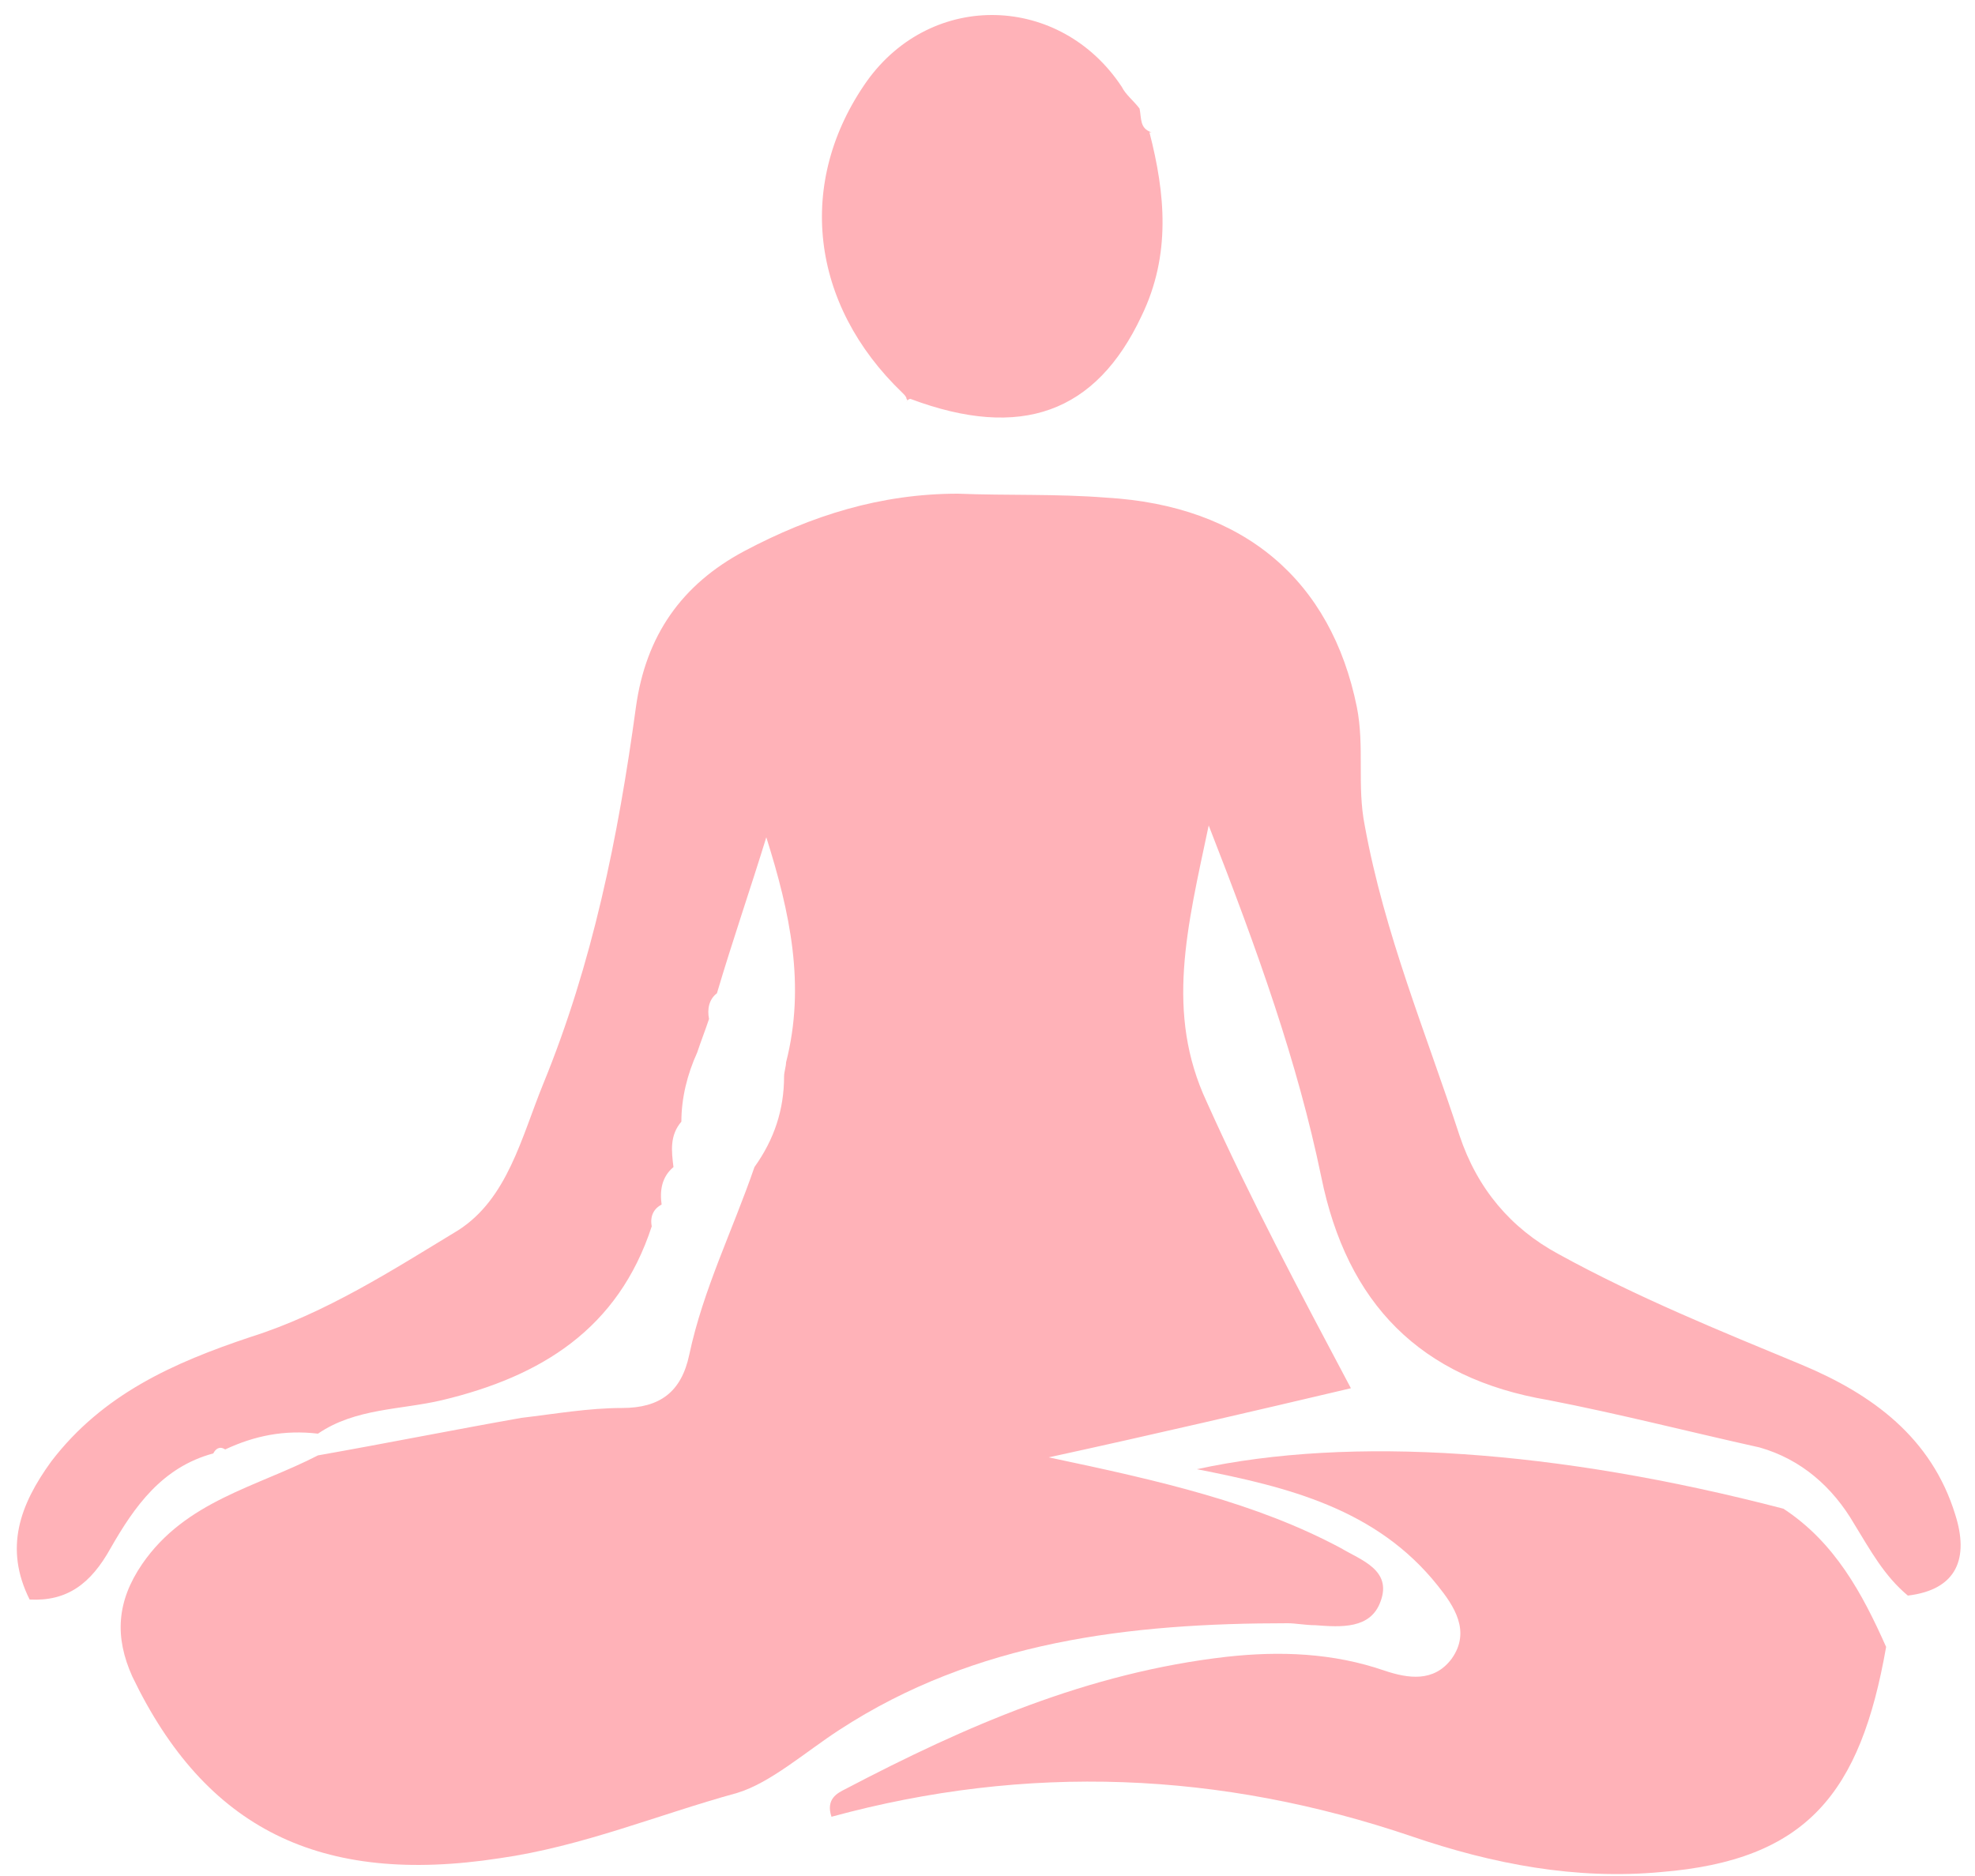 <svg width="100px" height="95px" viewBox="0 0 100 95" version="1.1" xmlns="http://www.w3.org/2000/svg" xmlns:xlink="http://www.w3.org/1999/xlink">
    <g id="Page-1" stroke="none" stroke-width="1" fill="none" fill-rule="evenodd">
        <g id="icon2" fill-rule="nonzero" fill="#FFB2B8">
            <path d="M1.5,81 C0.2,78.4 1,76.2 2.6,74 C5.2,70.6 8.8,69 12.7,67.7 C16.5,66.5 19.9,64.3 23.2,62.3 C25.7,60.7 26.4,57.6 27.5,54.9 C30,48.8 31.3,42.4 32.2,35.8 C32.7,32.2 34.5,29.6 37.7,27.9 C41.1,26.1 44.6,25 48.5,25 C51,25.1 53.5,25 56,25.2 C63,25.6 67.4,29.4 68.7,35.8 C69.1,37.8 68.7,39.8 69.1,41.8 C70.1,47.3 72.2,52.3 73.9,57.5 C74.8,60.2 76.5,62.2 78.9,63.5 C82.9,65.7 87.1,67.4 91.2,69.1 C94.8,70.6 97.8,72.8 99,76.7 C99.7,78.9 99.1,80.5 96.6,80.8 C95.4,79.8 94.7,78.5 93.9,77.2 C92.8,75.3 91.2,73.9 89.1,73.3 C85.5,72.5 82,71.6 78.4,70.9 C71.9,69.8 68.2,66 66.9,59.6 C65.7,53.8 63.7,48.2 61.2,41.8 C60.1,47 59,51.3 61.1,55.8 C63.3,60.7 65.8,65.4 68.4,70.3 C63.3,71.5 58.6,72.6 53.1,73.8 C58.8,75 63.6,76.1 67.9,78.4 C68.9,79 70.5,79.5 69.9,81.1 C69.4,82.5 67.9,82.4 66.6,82.3 C66.1,82.3 65.6,82.2 65.2,82.2 C57.2,82.2 49.4,83.1 42.5,87.6 C40.8,88.7 39,90.3 37.3,90.8 C33.3,91.9 29.5,93.5 25.3,94.1 C16.2,95.5 10.4,92.6 6.7,84.9 C5.8,82.9 5.9,81.1 7.2,79.2 C9.4,76 13,75.3 16.1,73.7 C19.5,73.1 23,72.4 26.4,71.8 C28.1,71.6 29.8,71.3 31.5,71.3 C33.4,71.3 34.5,70.5 34.9,68.6 C35.6,65.3 37.1,62.3 38.2,59.1 C39.2,57.7 39.7,56.2 39.7,54.5 C39.7,54.3 39.8,54 39.8,53.8 C40.8,49.9 40,46.2 38.8,42.4 C38,45 37.1,47.6 36.3,50.3 C35.9,50.6 35.8,51.1 35.9,51.6 C35.7,52.2 35.5,52.7 35.3,53.3 C34.8,54.4 34.5,55.6 34.5,56.8 C33.9,57.5 34,58.3 34.1,59.1 C33.5,59.6 33.4,60.3 33.5,61 C33.1,61.2 32.9,61.6 33,62.1 C31.3,67.3 27.4,69.7 22.4,70.9 C20.3,71.4 18,71.3 16.1,72.6 C14.4,72.4 12.9,72.7 11.4,73.4 C11.1,73.2 10.9,73.4 10.8,73.6 C8.2,74.3 6.8,76.3 5.6,78.4 C4.6,80.2 3.4,81.1 1.5,81 Z" id="Shape"></path>
            <path d="M58.2,6.7 C59,9.8 59.3,12.9 57.8,16 C55.5,20.9 51.7,22.3 46.1,20.2 C46,20.2 45.9,20.3 45.9,20.4 C45.9,20.3 46,20.3 45.9,20.2 C45.9,20.1 45.8,20 45.7,19.9 C41,15.4 40.3,9.2 43.9,4.1 C47.2,-0.5 53.7,-0.3 56.8,4.4 C57,4.8 57.4,5.1 57.7,5.5 C57.8,6 57.7,6.5 58.3,6.7 L58.2,6.7 Z" id="Shape"></path>
            <path d="M90.3,76.4 C92.9,78.1 94.3,80.7 95.5,83.4 C94.2,90.8 91.5,94.2 84.1,94.8 C79.8,95.2 75.6,94.4 71.5,93 C61.8,89.7 52,89.3 42.1,92 C41.8,91.1 42.4,90.8 42.8,90.6 C48.9,87.4 55.1,84.7 62.1,83.9 C64.8,83.6 67.5,83.7 70.1,84.6 C71.3,85 72.6,85.2 73.5,84 C74.5,82.6 73.6,81.3 72.8,80.3 C69.7,76.4 65.2,75.3 60.6,74.4 C68.4,72.7 78.8,73.4 90.3,76.4 Z" id="Shape"></path>
        </g>
    </g>
</svg>